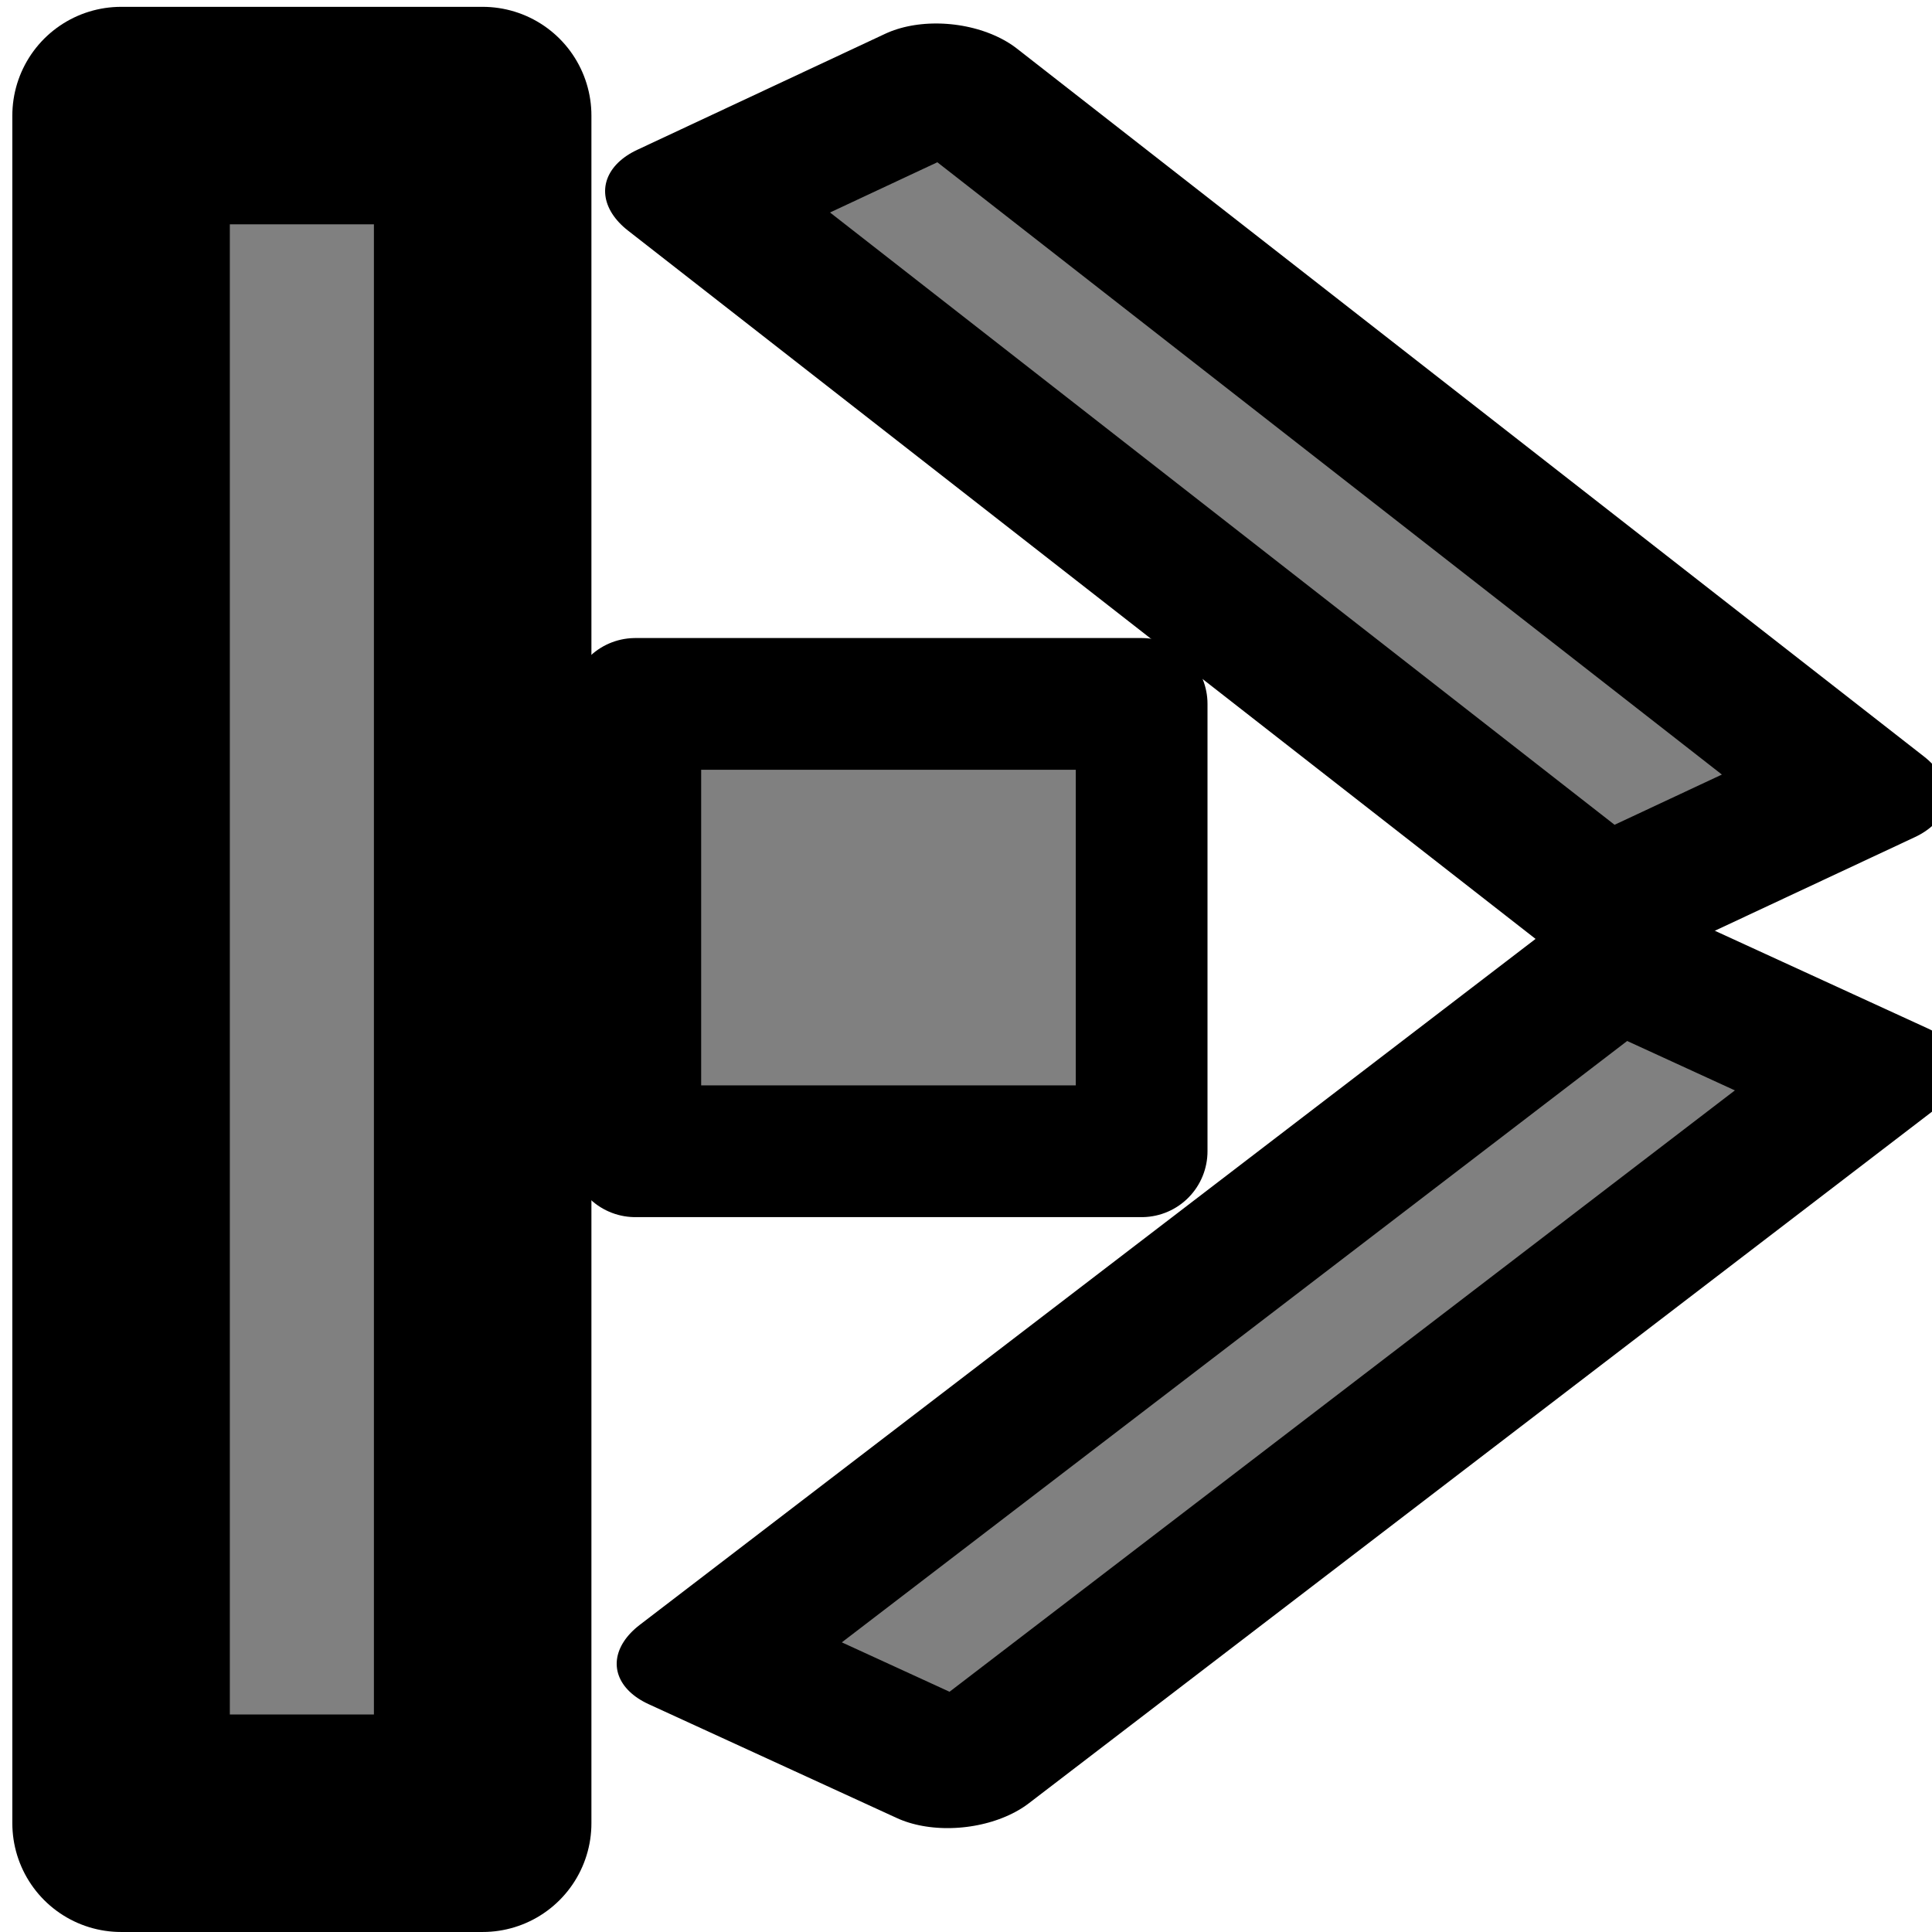 <?xml version="1.0" encoding="UTF-8" standalone="no"?>
<!-- Created with Inkscape (http://www.inkscape.org/) -->
<svg
   xmlns:dc="http://purl.org/dc/elements/1.1/"
   xmlns:cc="http://web.resource.org/cc/"
   xmlns:rdf="http://www.w3.org/1999/02/22-rdf-syntax-ns#"
   xmlns:svg="http://www.w3.org/2000/svg"
   xmlns="http://www.w3.org/2000/svg"
   xmlns:sodipodi="http://sodipodi.sourceforge.net/DTD/sodipodi-0.dtd"
   xmlns:inkscape="http://www.inkscape.org/namespaces/inkscape"
   width="64px"
   height="64px"
   id="svg4082"
   sodipodi:version="0.32"
   inkscape:version="0.45.1"
   sodipodi:docbase="/home/developer/Desktop/onelaptop"
   sodipodi:docname="flag.svg"
   inkscape:output_extension="org.inkscape.output.svg.inkscape"
   inkscape:export-filename="/home/developer/Desktop/onelaptop/flag.png"
   inkscape:export-xdpi="90"
   inkscape:export-ydpi="90">
  <defs
     id="defs4084" />
  <sodipodi:namedview
     id="base"
     pagecolor="#ffffff"
     bordercolor="#666666"
     borderopacity="1.0"
     inkscape:pageopacity="0.0"
     inkscape:pageshadow="2"
     inkscape:zoom="5.5"
     inkscape:cx="32"
     inkscape:cy="32"
     inkscape:current-layer="layer1"
     showgrid="true"
     inkscape:document-units="px"
     inkscape:grid-bbox="true"
     inkscape:window-width="872"
     inkscape:window-height="627"
     inkscape:window-x="2357"
     inkscape:window-y="443" />
  <g
     id="layer1"
     inkscape:label="Layer 1"
     inkscape:groupmode="layer">
    <rect
       style="opacity:1;fill:#808080;fill-opacity:1;fill-rule:nonzero;stroke:#000000;stroke-width:7.205;stroke-linejoin:round;stroke-miterlimit:4;stroke-dasharray:none;stroke-dashoffset:10.92;stroke-opacity:1"
       id="rect4090"
       width="56.568"
       height="11.978"
       x="3.829"
       y="-15.989"
       transform="matrix(0,1,-1,0,0,0)" />
    <rect
       style="opacity:1;fill:#808080;fill-opacity:1;fill-rule:nonzero;stroke:#000000;stroke-width:4.364;stroke-linejoin:round;stroke-miterlimit:4;stroke-dasharray:none;stroke-dashoffset:10.92;stroke-opacity:1"
       id="rect4092"
       width="16.773"
       height="14.819"
       x="-37.818"
       y="-38.137"
       transform="scale(-1,-1)" />
    <rect
       style="opacity:1;fill:#808080;fill-opacity:1;fill-rule:nonzero;stroke:#000000;stroke-width:5.148;stroke-linejoin:round;stroke-miterlimit:4;stroke-dasharray:none;stroke-dashoffset:10.92;stroke-opacity:1"
       id="rect4094"
       width="38.129"
       height="9.072"
       x="17.661"
       y="-19.247"
       transform="matrix(0.788,0.615,-0.906,0.424,0,0)" />
    <rect
       style="opacity:1;fill:#808080;fill-opacity:1;fill-rule:nonzero;stroke:#000000;stroke-width:5.126;stroke-linejoin:round;stroke-miterlimit:4;stroke-dasharray:none;stroke-dashoffset:10.92;stroke-opacity:1"
       id="rect4096"
       width="37.891"
       height="9.051"
       x="-45.363"
       y="-74.552"
       transform="matrix(0.794,-0.608,-0.909,-0.417,0,0)" />
  </g>
</svg>

